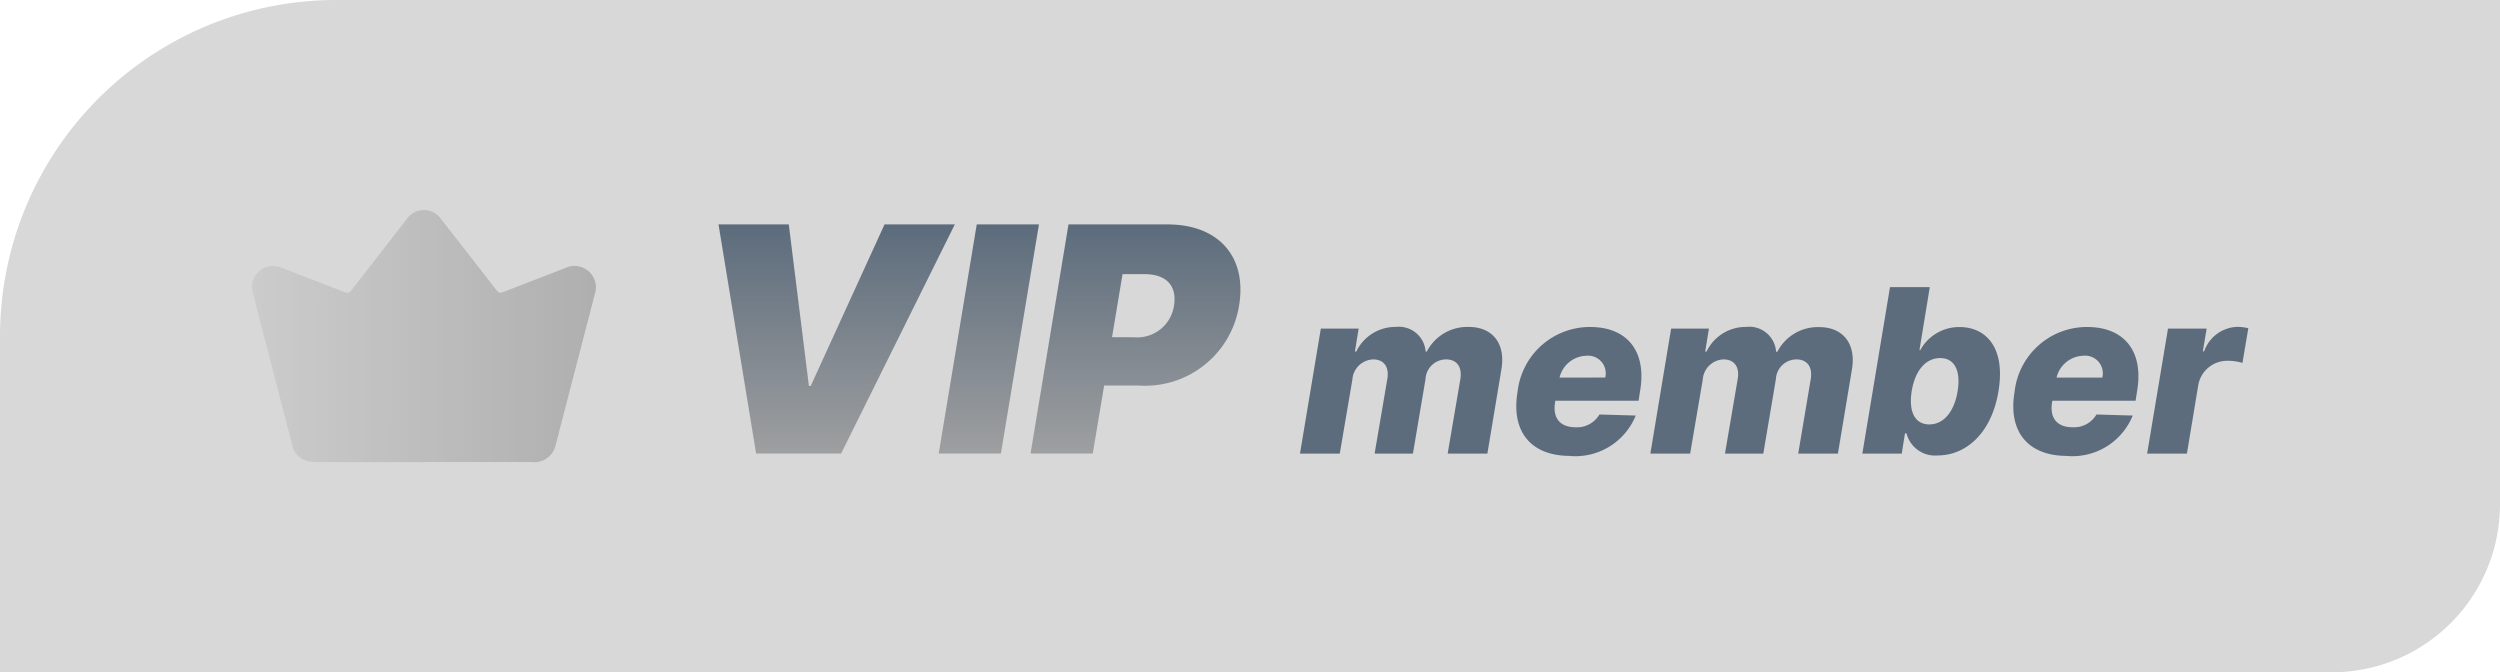 <svg xmlns="http://www.w3.org/2000/svg" width="119" height="32" viewBox="0 0 119 32">
    <defs>
        <linearGradient id="v39qssnlxa" x1=".5" x2=".5" y2="1" gradientUnits="objectBoundingBox">
            <stop offset="0" stop-color="#0a243f"/>
            <stop offset=".537" stop-color="gray"/>
            <stop offset="1" stop-color="#0a243f"/>
        </linearGradient>
        <linearGradient id="ca3q7odpfb" x1="1.152" y1=".231" x2="0" y2=".232" gradientUnits="objectBoundingBox">
            <stop offset="0" stop-color="#8d8d8d"/>
            <stop offset="1" stop-color="#c4c4c4"/>
        </linearGradient>
    </defs>
    <g data-name="Group 17066">
        <path data-name="Rectangle 26" d="M16 0h103v24a8 8 0 0 1-8 8H0V16A16 16 0 0 1 16 0z" style="fill:#d8d8d8"/>
        <g data-name="Group 10544" style="opacity:.6">
            <path data-name="Path 46173" d="M.17-3.7h1.894l.6-3.521a1.03 1.03 0 0 1 .988-.964c.5 0 .763.341.682.895L3.722-3.7h1.824l.6-3.552a.984.984 0 0 1 .976-.933c.484 0 .771.321.686.914L7.2-3.7h1.89l.666-4c.217-1.264-.437-2.031-1.556-2.031a2.166 2.166 0 0 0-1.991 1.17h-.058a1.278 1.278 0 0 0-1.425-1.17 2.061 2.061 0 0 0-1.875 1.17h-.066l.178-1.092h-1.8zm12.855.112a3.1 3.1 0 0 0 3.126-1.925l-1.727-.05a1.237 1.237 0 0 1-1.135.608c-.74 0-1.1-.438-.976-1.193l.012-.07h3.962l.074-.473c.325-1.956-.682-3.037-2.37-3.037a3.464 3.464 0 0 0-3.463 3.075c-.322 1.899.631 3.061 2.498 3.061zm-.5-3.73a1.352 1.352 0 0 1 1.29-1.042.84.84 0 0 1 .885 1.038zM16.848-3.7h1.894l.6-3.521a1.03 1.03 0 0 1 .988-.964c.5 0 .763.341.682.895L20.4-3.7h1.824l.6-3.552a.984.984 0 0 1 .976-.933c.484 0 .771.321.686.914l-.6 3.571h1.89l.666-4c.213-1.255-.442-2.022-1.557-2.022a2.166 2.166 0 0 0-1.991 1.17h-.062A1.278 1.278 0 0 0 21.4-9.731a2.061 2.061 0 0 0-1.875 1.17h-.066l.178-1.092h-1.8zm10.09 0h1.875l.155-.964h.074a1.4 1.4 0 0 0 1.487 1.05c1.317 0 2.556-1.03 2.889-3.056.349-2.1-.612-3.056-1.855-3.056a2.11 2.11 0 0 0-1.867 1.1h-.039l.492-3h-1.894zm2.351-2.975c.155-.972.662-1.573 1.356-1.573s.984.616.829 1.573-.651 1.584-1.348 1.584-.992-.623-.837-1.588zm7.394 3.087a3.1 3.1 0 0 0 3.126-1.925l-1.727-.05a1.237 1.237 0 0 1-1.135.608c-.74 0-1.1-.438-.976-1.193l.012-.07h3.962l.074-.473c.325-1.956-.682-3.037-2.37-3.037a3.464 3.464 0 0 0-3.463 3.075c-.323 1.899.63 3.061 2.497 3.061zm-.5-3.73a1.352 1.352 0 0 1 1.29-1.042.84.84 0 0 1 .887 1.042zM40.494-3.7h1.894l.535-3.23A1.4 1.4 0 0 1 44.3-8.119a2.477 2.477 0 0 1 .732.1l.279-1.65a2.24 2.24 0 0 0-.519-.066 1.73 1.73 0 0 0-1.584 1.166h-.062l.182-1.084h-1.84z" transform="translate(61.709 25.293)" style="fill:#0a243f"/>
            <g data-name="Group 10029">
                <path data-name="Path 46171" d="M4.913-11.636H1.568L3.358-.729h4.047l5.411-10.907H9.471l-3.514 7.69h-.086zm11.908 0H13.86L12.049-.729h2.961zm-.4 10.907h2.961l.543-3.238h1.63a4.53 4.53 0 0 0 4.793-3.813c.383-2.322-.98-3.856-3.408-3.856h-4.713zM20.3-6.268l.5-3h1.044c1.044 0 1.555.554 1.406 1.491a1.768 1.768 0 0 1-1.917 1.512z" transform="translate(32.633 22.318)" style="fill:url(#v39qssnlxa)"/>
                <g data-name="Group 10028">
                    <path data-name="Path 46172" d="M129.882 267.216h-4.988a3.209 3.209 0 0 1-.362-.021.991.991 0 0 1-.921-.808q-.375-1.444-.748-2.889c-.373-1.439-.749-2.876-1.118-4.316a1 1 0 0 1 .779-1.288 1.036 1.036 0 0 1 .577.067q1.463.563 2.925 1.129c.267.1.283.1.463-.129q1.283-1.648 2.565-3.3a.993.993 0 0 1 1.65-.008q1.3 1.659 2.591 3.323c.162.208.178.213.419.12.969-.375 1.94-.746 2.908-1.125a1.019 1.019 0 0 1 1.4 1.235q-.936 3.6-1.869 7.2a1.037 1.037 0 0 1-1.125.807h-5.144z" transform="translate(-109.705 -245.218)" style="fill:url(#ca3q7odpfb)"/>
                </g>
            </g>
        </g>
    </g>
</svg>
